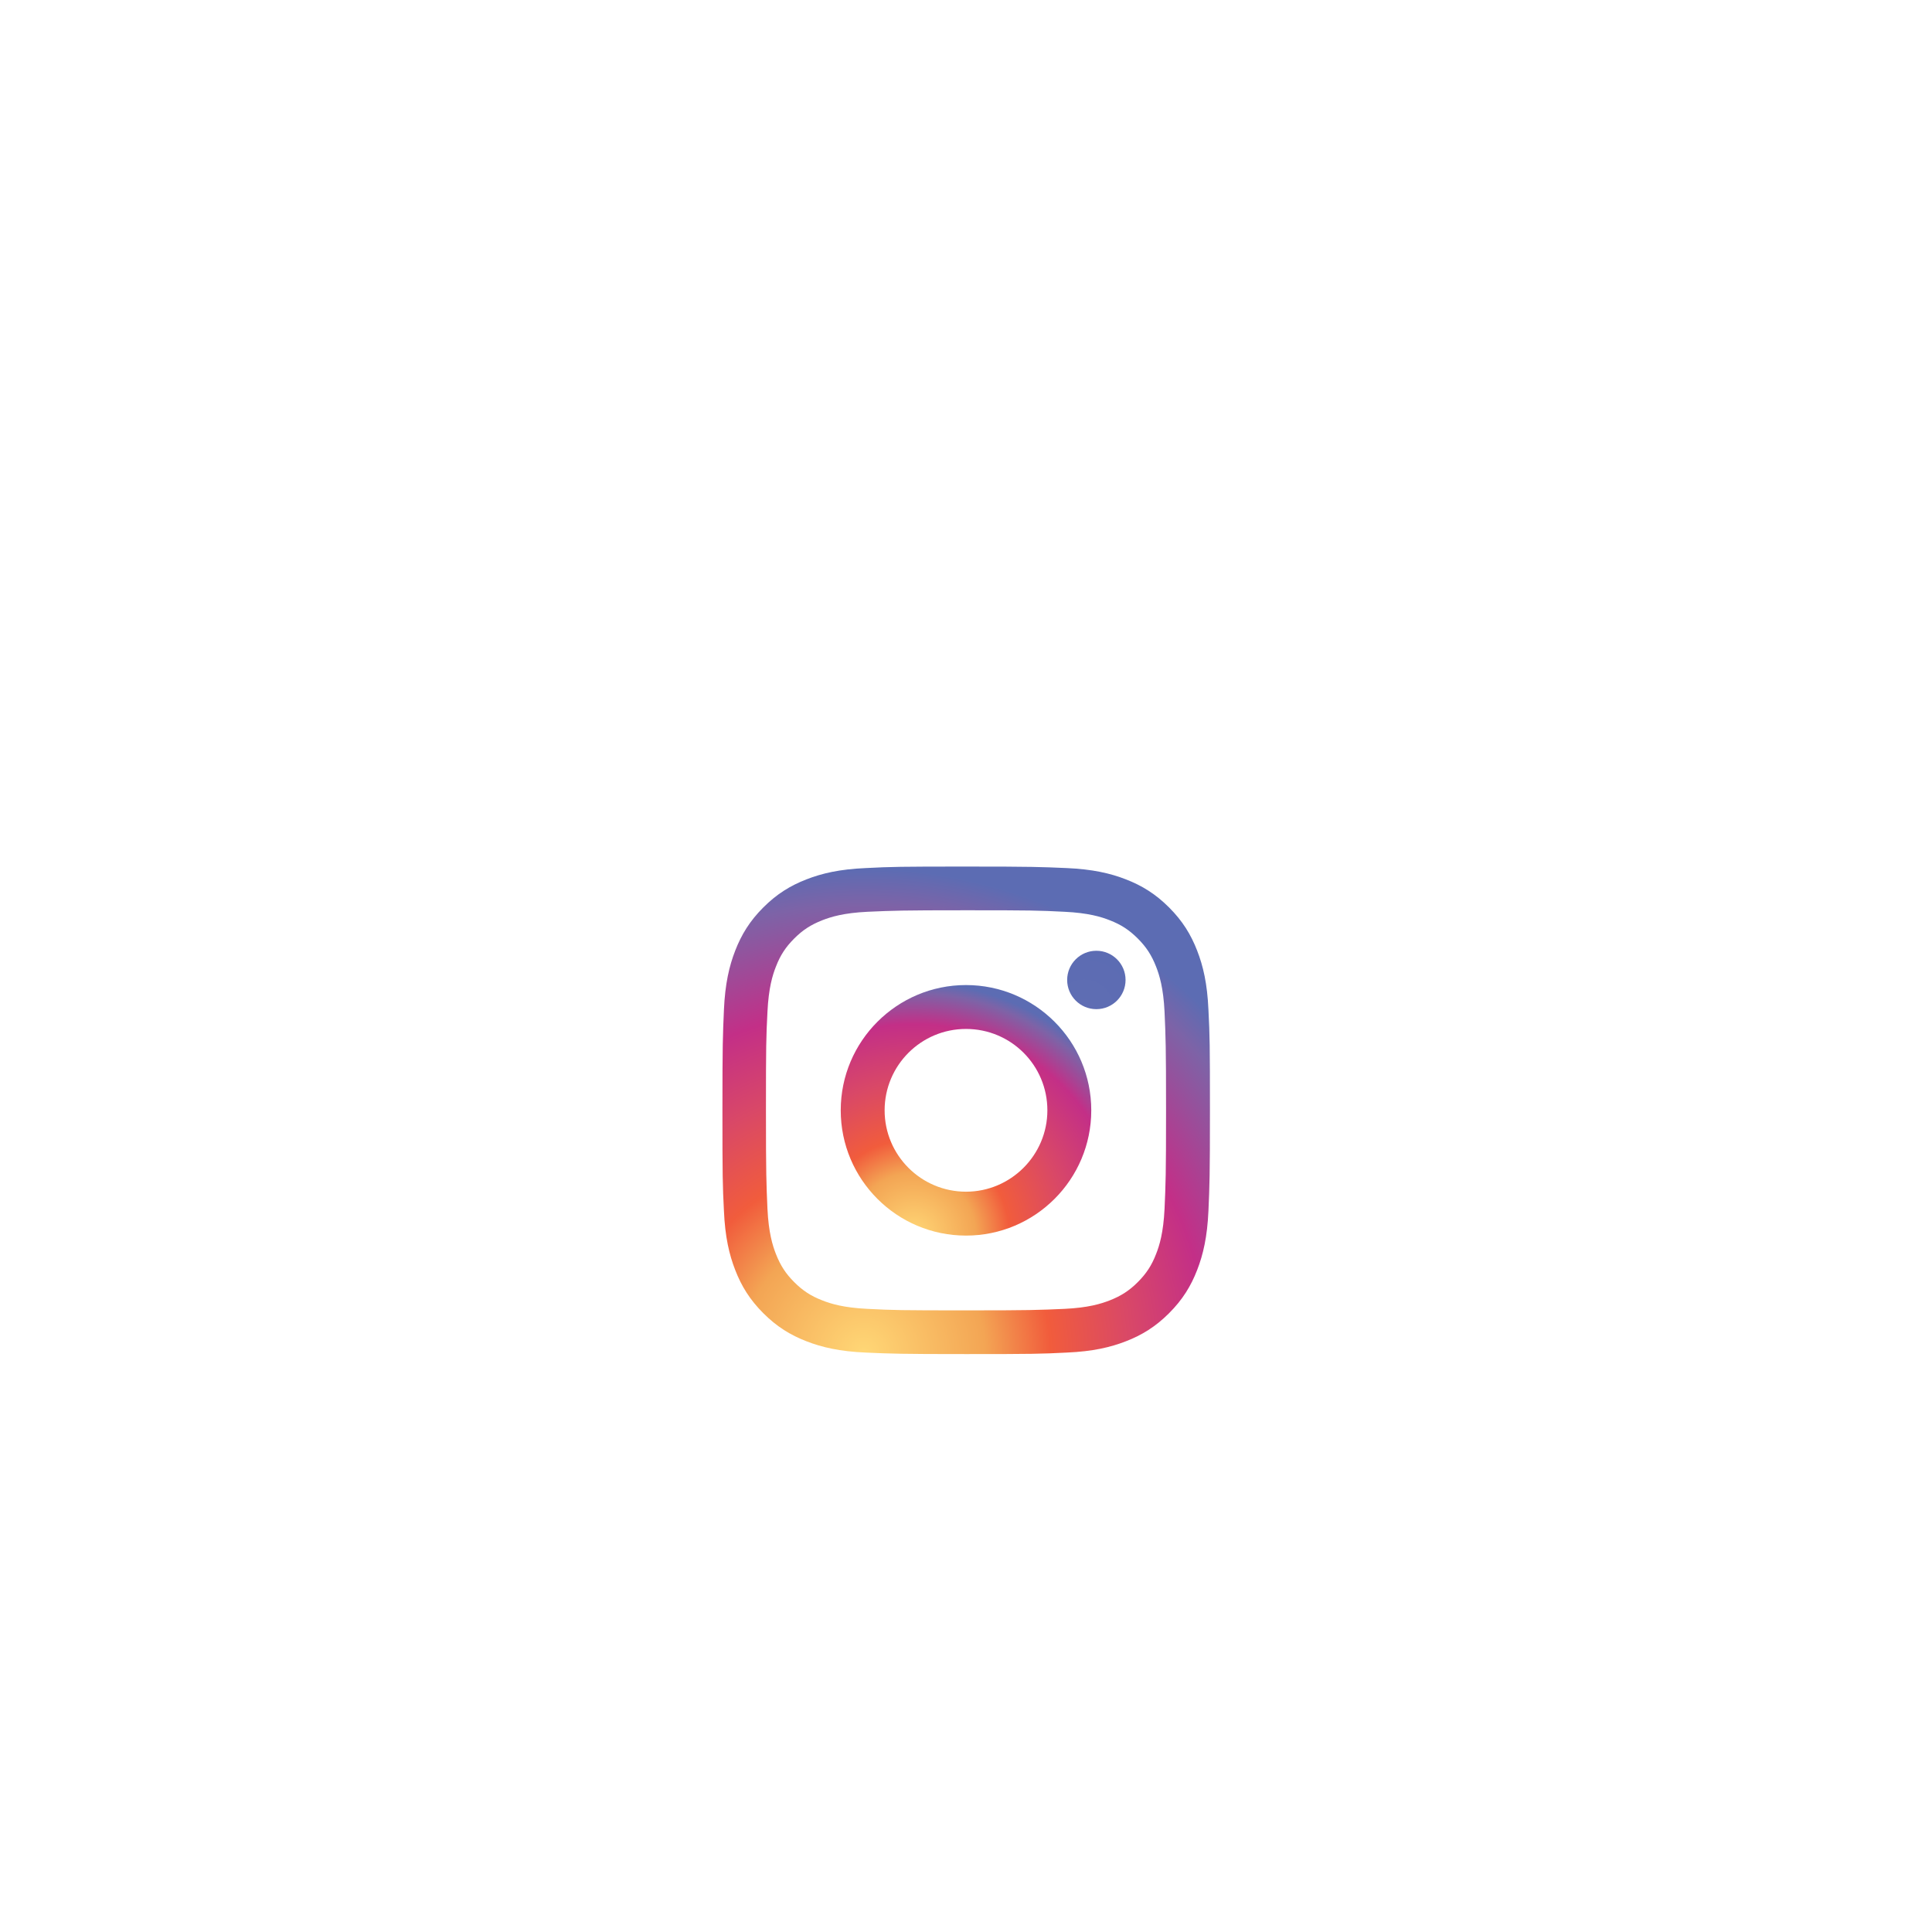 <?xml version="1.0" encoding="UTF-8" standalone="no" ?>
<!DOCTYPE svg PUBLIC "-//W3C//DTD SVG 1.1//EN" "http://www.w3.org/Graphics/SVG/1.1/DTD/svg11.dtd">
<svg xmlns="http://www.w3.org/2000/svg" xmlns:xlink="http://www.w3.org/1999/xlink" version="1.1" width="400" height="400" viewBox="0 0 400 400" xml:space="preserve">
<desc>Created with Fabric.js 3.6.2</desc>
<defs>
</defs>
<g transform="matrix(0.39 0 0 0.39 200.04 229.88)" id="XMLID_142_"  >
<radialGradient id="SVGID_XMLID_2__1" gradientUnits="userSpaceOnUse" gradientTransform="matrix(1 0 0 1 0 0)"  cx="201.774" cy="461.359" r="261.109" fx="201.774" fy="461.359">
<stop offset="0%" style="stop-color:rgb(255,215,118);stop-opacity: 1"/>
<stop offset="24.63%" style="stop-color:rgb(243,165,84);stop-opacity: 1"/>
<stop offset="37.93%" style="stop-color:rgb(241,92,60);stop-opacity: 1"/>
<stop offset="53.94%" style="stop-color:rgb(217,72,103);stop-opacity: 1"/>
<stop offset="69.95%" style="stop-color:rgb(195,47,135);stop-opacity: 1"/>
<stop offset="91.22%" style="stop-color:rgb(125,99,167);stop-opacity: 1"/>
<stop offset="98.52%" style="stop-color:rgb(92,108,179);stop-opacity: 1"/>
</radialGradient>
<path style="stroke: none; stroke-width: 1; stroke-dasharray: none; stroke-linecap: butt; stroke-dashoffset: 0; stroke-linejoin: miter; stroke-miterlimit: 4; fill: url(#SVGID_XMLID_2__1); fill-rule: nonzero; opacity: 1;"  transform=" translate(-256.1, -332.5)" d="M 378.7 247.7 c -3.3 -8.5 -7.7 -15.7 -14.9 -22.9 c -7.2 -7.2 -14.4 -11.6 -22.9 -14.9 c -8.2 -3.2 -17.7 -5.4 -31.4 -6 c -13.8 -0.6 -18.2 -0.8 -53.4 -0.8 s -39.6 0.1 -53.4 0.8 c -13.8 0.6 -23.2 2.8 -31.4 6 c -8.5 3.3 -15.7 7.7 -22.9 14.9 c -7.2 7.2 -11.6 14.4 -14.9 22.9 c -3.2 8.2 -5.4 17.7 -6 31.4 c -0.6 13.8 -0.8 18.2 -0.8 53.4 c 0 35.2 0.1 39.6 0.8 53.4 c 0.6 13.8 2.8 23.2 6 31.4 c 3.3 8.5 7.7 15.7 14.9 22.9 c 7.2 7.2 14.4 11.6 22.9 14.9 c 8.2 3.2 17.7 5.4 31.4 6 c 13.8 0.6 18.2 0.8 53.4 0.8 s 39.6 -0.1 53.4 -0.8 c 13.8 -0.6 23.2 -2.8 31.4 -6 c 8.5 -3.3 15.7 -7.7 22.9 -14.9 c 7.2 -7.2 11.6 -14.4 14.9 -22.9 c 3.2 -8.2 5.4 -17.7 6 -31.4 c 0.6 -13.8 0.8 -18.2 0.8 -53.4 s -0.1 -39.6 -0.8 -53.4 C 384.1 265.3 381.9 255.9 378.7 247.7 z M 361.4 384.8 c -0.6 12.6 -2.7 19.5 -4.5 24 c -2.3 6 -5.2 10.4 -9.7 14.9 c -4.5 4.5 -8.8 7.3 -14.9 9.7 c -4.6 1.8 -11.4 3.9 -24 4.5 c -13.7 0.6 -17.7 0.8 -52.3 0.8 s -38.7 -0.1 -52.3 -0.8 c -12.6 -0.6 -19.5 -2.7 -24 -4.5 c -6 -2.3 -10.4 -5.2 -14.9 -9.7 c -4.5 -4.5 -7.3 -8.8 -9.7 -14.9 c -1.8 -4.6 -3.9 -11.4 -4.5 -24 c -0.6 -13.7 -0.8 -17.8 -0.8 -52.3 s 0.1 -38.7 0.8 -52.3 c 0.6 -12.6 2.7 -19.5 4.5 -24 c 2.3 -6 5.2 -10.4 9.7 -14.9 c 4.5 -4.5 8.8 -7.3 14.9 -9.7 c 4.6 -1.8 11.4 -3.9 24 -4.5 c 13.7 -0.6 17.8 -0.8 52.3 -0.8 s 38.7 0.1 52.3 0.8 c 12.6 0.6 19.5 2.7 24 4.5 c 6 2.3 10.4 5.2 14.9 9.7 c 4.5 4.5 7.3 8.8 9.7 14.9 c 1.8 4.6 3.9 11.4 4.5 24 c 0.6 13.7 0.8 17.8 0.8 52.3 S 362 371.2 361.4 384.8 z" stroke-linecap="round" />
</g>
<g transform="matrix(0.39 0 0 0.39 200 229.88)" id="XMLID_145_"  >
<radialGradient id="SVGID_XMLID_3__2" gradientUnits="userSpaceOnUse" gradientTransform="matrix(1 0 0 1 0 0)"  cx="228.154" cy="398.669" r="134.083" fx="228.154" fy="398.669">
<stop offset="0%" style="stop-color:rgb(255,215,118);stop-opacity: 1"/>
<stop offset="24.63%" style="stop-color:rgb(243,165,84);stop-opacity: 1"/>
<stop offset="37.93%" style="stop-color:rgb(241,92,60);stop-opacity: 1"/>
<stop offset="60.7%" style="stop-color:rgb(217,72,103);stop-opacity: 1"/>
<stop offset="83.46%" style="stop-color:rgb(195,47,135);stop-opacity: 1"/>
<stop offset="95.77%" style="stop-color:rgb(125,99,167);stop-opacity: 1"/>
<stop offset="100%" style="stop-color:rgb(92,108,179);stop-opacity: 1"/>
</radialGradient>
<path style="stroke: none; stroke-width: 1; stroke-dasharray: none; stroke-linecap: butt; stroke-dashoffset: 0; stroke-linejoin: miter; stroke-miterlimit: 4; fill: url(#SVGID_XMLID_3__2); fill-rule: nonzero; opacity: 1;"  transform=" translate(-256, -332.5)" d="M 256 266 c -36.7 0 -66.5 29.8 -66.5 66.5 c 0 36.7 29.8 66.5 66.5 66.5 s 66.5 -29.8 66.5 -66.5 C 322.5 295.8 292.7 266 256 266 z M 256 375.7 c -23.8 0 -43.2 -19.3 -43.2 -43.2 c 0 -23.8 19.3 -43.2 43.2 -43.2 s 43.2 19.3 43.2 43.2 C 299.2 356.3 279.8 375.7 256 375.7 z" stroke-linecap="round" />
</g>
<g transform="matrix(0.39 0 0 0.39 226.99 202.89)" id="XMLID_143_"  >
<radialGradient id="SVGID_XMLID_4__3" gradientUnits="userSpaceOnUse" gradientTransform="matrix(1 0 0 1 -325.1 -263.4)"  cx="318.622" cy="278.83" r="31.333" fx="318.622" fy="278.83">
<stop offset="0%" style="stop-color:rgb(95,109,179);stop-opacity: 1"/>
<stop offset="100%" style="stop-color:rgb(92,108,179);stop-opacity: 1"/>
</radialGradient>
<circle style="stroke: none; stroke-width: 1; stroke-dasharray: none; stroke-linecap: butt; stroke-dashoffset: 0; stroke-linejoin: miter; stroke-miterlimit: 4; fill: url(#SVGID_XMLID_4__3); fill-rule: nonzero; opacity: 1;"  cx="0" cy="0" r="15.5" />
</g>
</svg>